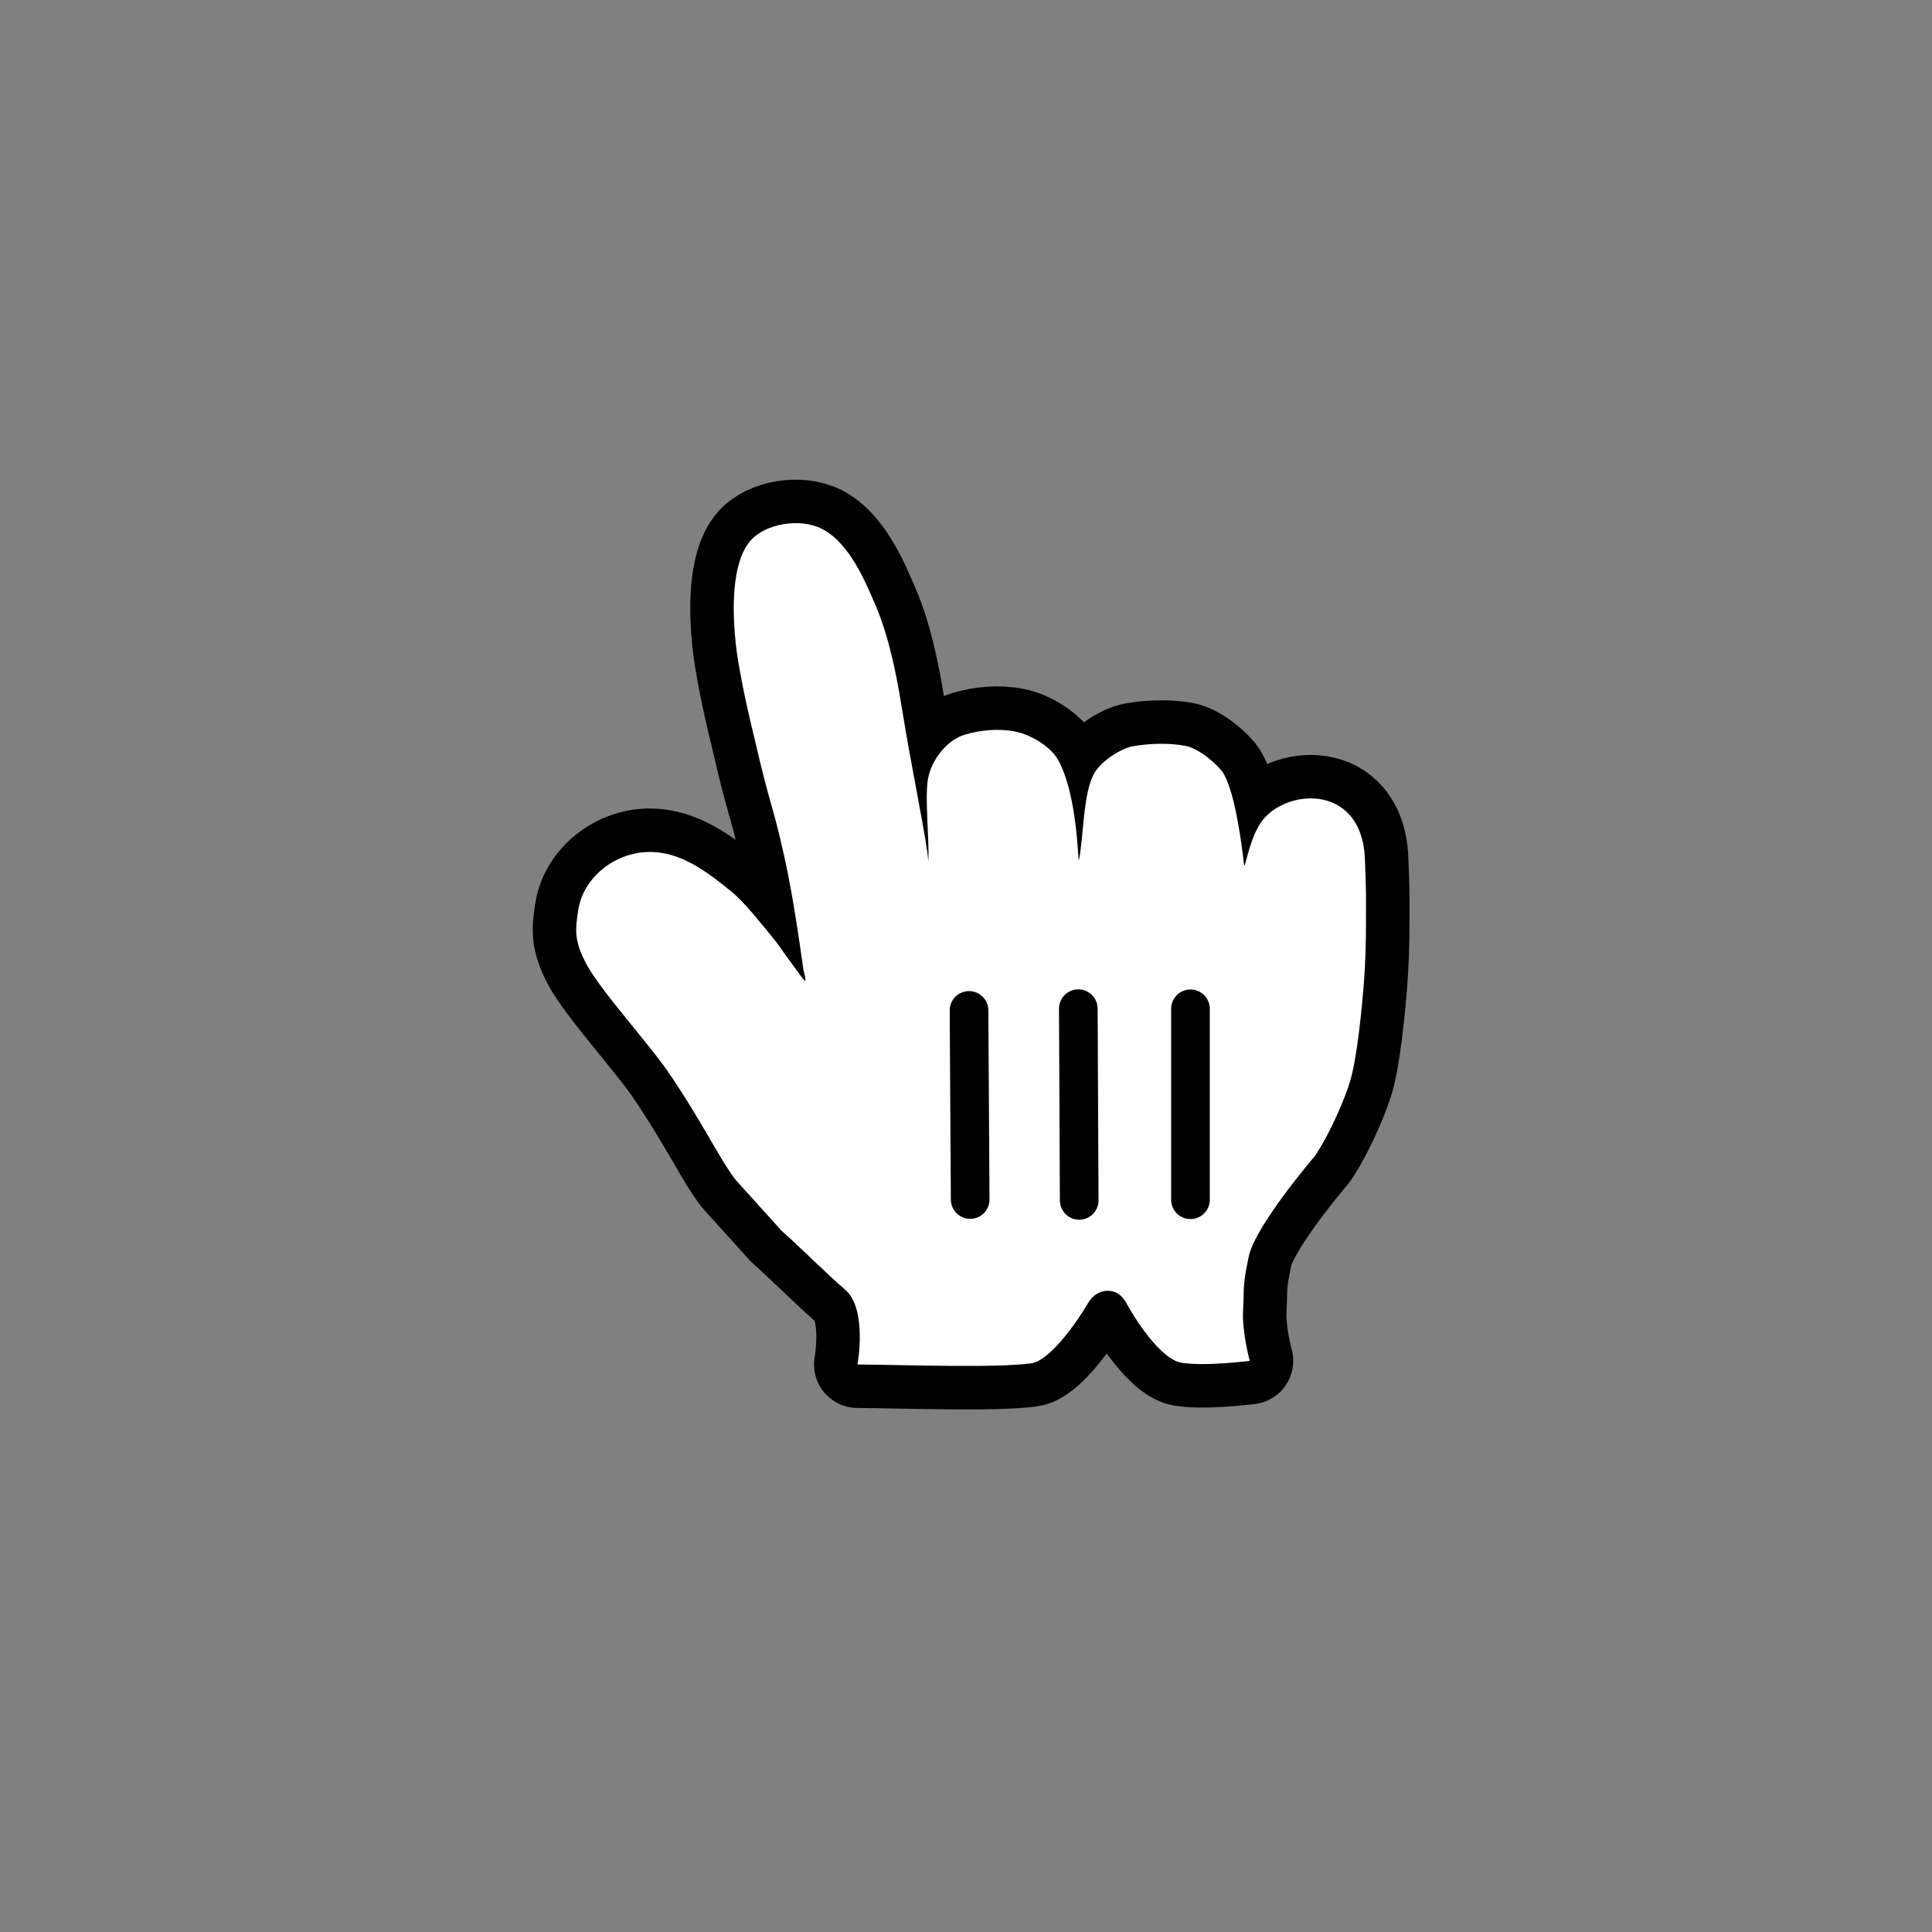 <svg width="200" height="200" viewBox="0 0 200 200" fill="none" xmlns="http://www.w3.org/2000/svg">
<rect x="0" y="0" width="200" height="200" fill="#808080" stroke="none"/>
<path fill-rule="evenodd" clip-rule="evenodd" d="M76.18 122.171C74.557 120.119 72.586 115.925 69.077 110.834C67.089 107.954 62.157 102.531 60.689 99.777C59.414 97.342 59.551 96.251 59.854 94.234C60.391 90.645 64.071 87.851 67.997 88.228C70.963 88.508 73.477 90.468 75.74 92.319C77.106 93.434 78.786 95.599 79.797 96.822C80.729 97.942 80.957 98.405 81.951 99.731C83.266 101.485 83.677 102.354 83.174 100.422C82.769 97.588 82.106 92.748 81.146 88.468C80.414 85.222 80.237 84.714 79.54 82.222C78.803 79.571 78.426 77.714 77.734 74.902C77.254 72.914 76.391 68.851 76.157 66.565C75.831 63.439 75.66 58.342 77.666 55.999C79.237 54.165 82.843 53.611 85.077 54.742C88.003 56.222 89.666 60.474 90.426 62.171C91.791 65.222 92.637 68.748 93.374 73.377C94.311 79.268 96.037 87.445 96.094 89.165C96.231 87.057 95.706 82.617 96.071 80.594C96.403 78.759 97.946 76.628 99.877 76.051C101.511 75.565 103.426 75.388 105.111 75.737C106.9 76.102 108.786 77.382 109.489 78.588C111.557 82.154 111.597 89.439 111.683 89.051C112.174 86.902 112.089 82.028 113.306 79.999C114.106 78.662 116.146 77.457 117.231 77.262C118.911 76.965 120.974 76.874 122.74 77.217C124.163 77.497 126.089 79.188 126.609 79.999C127.854 81.965 128.563 87.525 128.774 89.474C128.86 90.279 129.197 87.234 130.449 85.268C132.769 81.617 140.98 80.908 141.294 88.919C141.437 92.657 141.409 92.485 141.409 94.999C141.409 97.954 141.34 99.731 141.18 101.868C141.003 104.154 140.511 109.319 139.797 111.822C139.306 113.542 137.677 117.411 136.071 119.731C136.071 119.731 129.934 126.874 129.266 130.091C128.591 133.302 128.814 133.325 128.683 135.605C128.551 137.879 129.374 140.874 129.374 140.874C129.374 140.874 124.791 141.468 122.323 141.074C120.089 140.714 117.323 136.268 116.609 134.908C115.626 133.034 113.529 133.394 112.711 134.777C111.426 136.965 108.66 140.891 106.706 141.137C102.889 141.617 94.969 141.314 88.769 141.251C88.769 141.251 89.826 135.474 87.471 133.491C85.729 132.011 82.729 129.011 80.934 127.434L76.18 122.171Z" stroke="black" stroke-width="9" stroke-linecap="round" stroke-linejoin="round"/>
<path fill-rule="evenodd" clip-rule="evenodd" d="M76.18 122.171C74.557 120.119 72.586 115.925 69.077 110.834C67.089 107.954 62.157 102.531 60.689 99.777C59.414 97.342 59.551 96.251 59.854 94.234C60.391 90.645 64.071 87.851 67.997 88.228C70.963 88.508 73.477 90.468 75.74 92.319C77.106 93.434 78.786 95.599 79.797 96.822C80.729 97.942 80.957 98.405 81.951 99.731C83.266 101.485 83.677 102.354 83.174 100.422C82.769 97.588 82.106 92.748 81.146 88.468C80.414 85.222 80.237 84.714 79.54 82.222C78.803 79.571 78.426 77.714 77.734 74.902C77.254 72.914 76.391 68.851 76.157 66.565C75.831 63.439 75.66 58.342 77.666 55.999C79.237 54.165 82.843 53.611 85.077 54.742C88.003 56.222 89.666 60.474 90.426 62.171C91.791 65.222 92.637 68.748 93.374 73.377C94.311 79.268 96.037 87.445 96.094 89.165C96.231 87.057 95.706 82.617 96.071 80.594C96.403 78.759 97.946 76.628 99.877 76.051C101.511 75.565 103.426 75.388 105.111 75.737C106.9 76.102 108.786 77.382 109.489 78.588C111.557 82.154 111.597 89.439 111.683 89.051C112.174 86.902 112.089 82.028 113.306 79.999C114.106 78.662 116.146 77.457 117.231 77.262C118.911 76.965 120.974 76.874 122.74 77.217C124.163 77.497 126.089 79.188 126.609 79.999C127.854 81.965 128.563 87.525 128.774 89.474C128.86 90.279 129.197 87.234 130.449 85.268C132.769 81.617 140.98 80.908 141.294 88.919C141.437 92.657 141.409 92.485 141.409 94.999C141.409 97.954 141.34 99.731 141.18 101.868C141.003 104.154 140.511 109.319 139.797 111.822C139.306 113.542 137.677 117.411 136.071 119.731C136.071 119.731 129.934 126.874 129.266 130.091C128.591 133.302 128.814 133.325 128.683 135.605C128.551 137.879 129.374 140.874 129.374 140.874C129.374 140.874 124.791 141.468 122.323 141.074C120.089 140.714 117.323 136.268 116.609 134.908C115.626 133.034 113.529 133.394 112.711 134.777C111.426 136.965 108.66 140.891 106.706 141.137C102.889 141.617 94.969 141.314 88.769 141.251C88.769 141.251 89.826 135.474 87.471 133.491C85.729 132.011 82.729 129.011 80.934 127.434L76.18 122.171Z" fill="white"/>
<path d="M123.237 124.197V104.431" stroke="black" stroke-width="4" stroke-linecap="round"/>
<path d="M111.719 124.263L111.627 104.418" stroke="black" stroke-width="4" stroke-linecap="round"/>
<path d="M100.313 104.598L100.433 124.175" stroke="black" stroke-width="4" stroke-linecap="round"/>
</svg>
